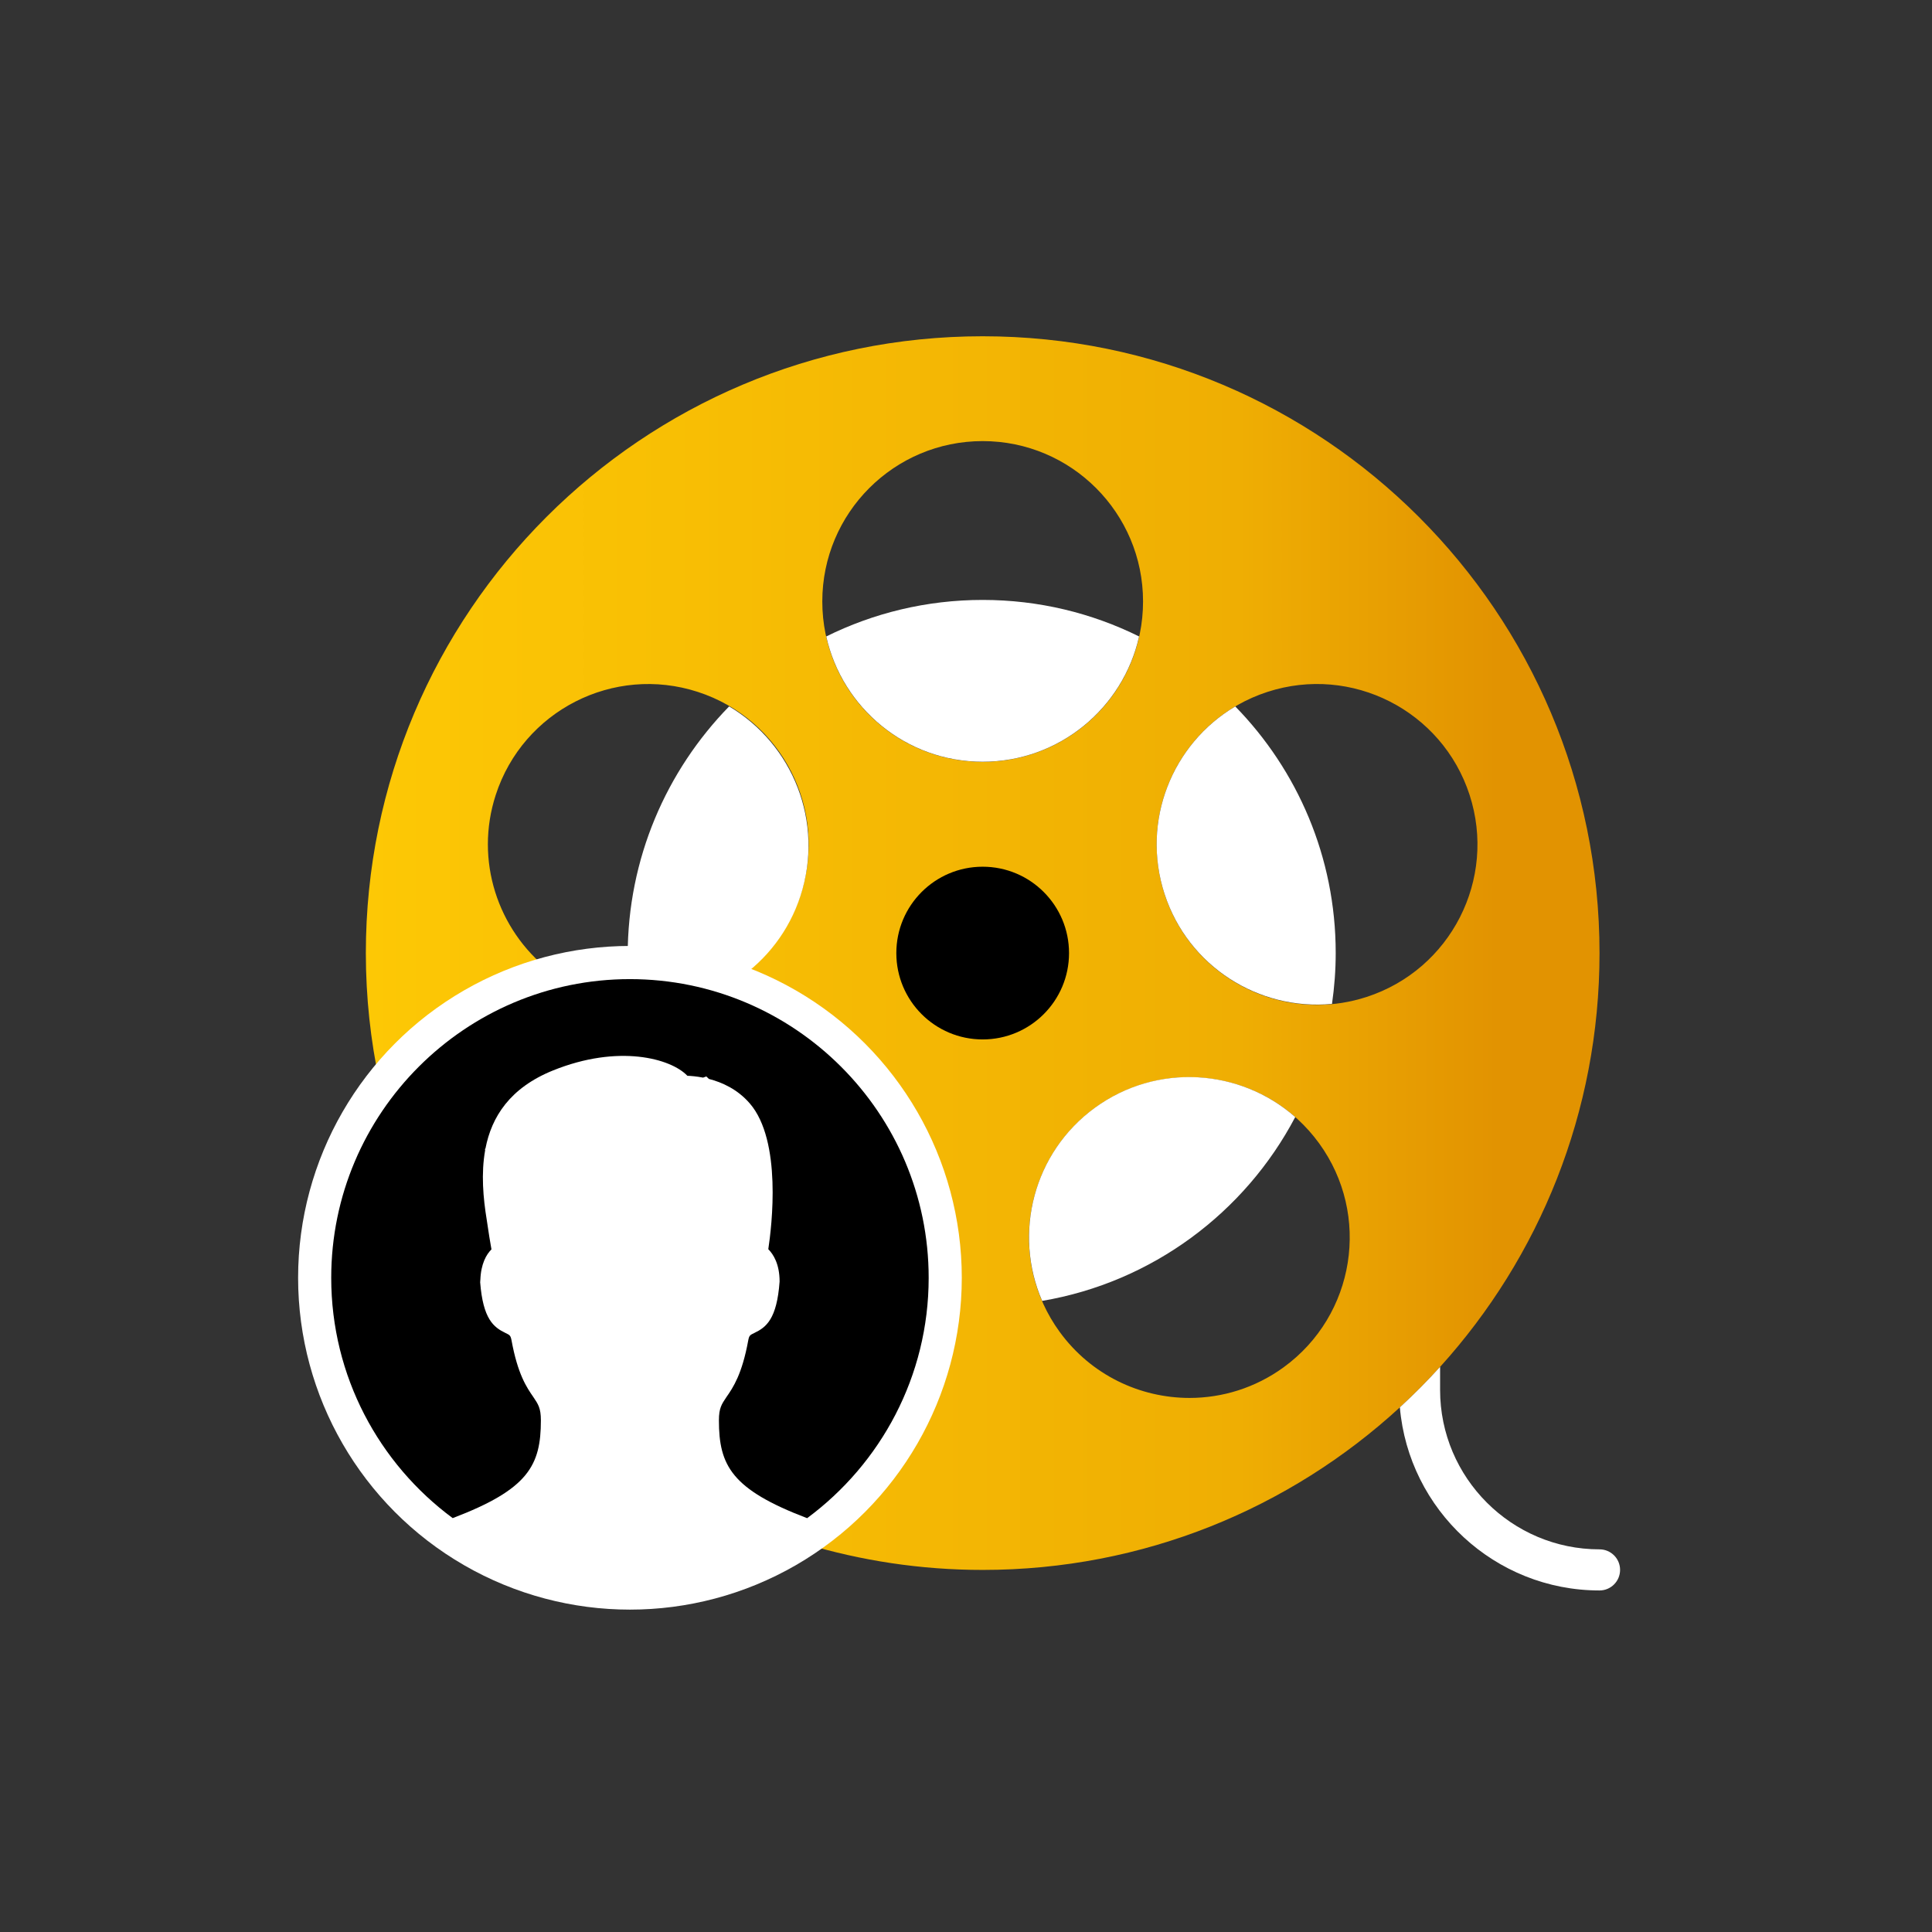 <?xml version="1.0" encoding="utf-8"?>
<!-- Generator: Adobe Illustrator 21.1.0, SVG Export Plug-In . SVG Version: 6.00 Build 0)  -->
<svg version="1.1" id="Layer_1" xmlns="http://www.w3.org/2000/svg" xmlns:xlink="http://www.w3.org/1999/xlink" x="0px" y="0px"
	 viewBox="0 0 100 100" style="enable-background:new 0 0 100 100;" xml:space="preserve">
<rect x="0" y="0" width="100" height="100" fill="#333333" stroke="none"/>
<style type="text/css">
	.st0{clip-path:url(#SVGID_2_);fill:url(#SVGID_3_);}
	.st1{fill:#FFFFFF;}
</style>
<g>
	<g>
		<defs>
			<path id="SVGID_1_" d="M54.845,68.934c-2.695-3.709-1.872-8.901,1.836-11.595
				c3.709-2.693,8.9-1.871,11.595,1.837c2.695,3.71,1.872,8.9-1.836,11.595
				c-1.473,1.071-3.181,1.586-4.872,1.586
				C59.001,72.356,56.47,71.169,54.845,68.934 M60.276,46.272
				c-1.417-4.361,0.969-9.043,5.329-10.46c4.36-1.416,9.043,0.97,10.46,5.33
				c1.417,4.36-0.97,9.043-5.33,10.46c-0.852,0.276-1.716,0.409-2.567,0.409
				C64.67,52.011,61.416,49.781,60.276,46.272 M42.562,31.132
				c0-4.584,3.716-8.301,8.301-8.301c4.584,0,8.301,3.717,8.301,8.301
				c0,4.585-3.717,8.301-8.301,8.301C46.279,39.434,42.562,35.717,42.562,31.132
				 M18.936,49.332c0,2.288,0.246,4.521,0.704,6.672
				c2.184-2.791,5.248-4.861,8.778-5.785c-2.65-2.092-3.862-5.679-2.758-9.076
				c1.417-4.361,6.101-6.746,10.46-5.33c4.36,1.417,6.747,6.1,5.33,10.46
				c-0.606,1.862-1.809,3.36-3.326,4.36c6.373,2.27,10.936,8.353,10.936,15.506
				c0,5.754-2.956,10.818-7.431,13.758c2.924,0.882,6.023,1.362,9.235,1.362
				c8.328,0,15.908-3.191,21.593-8.414c0.725-0.667,1.421-1.365,2.083-2.096
				c5.126-5.664,8.251-13.175,8.251-21.417c0-17.634-14.295-31.927-31.927-31.927
				C33.23,17.404,18.936,31.697,18.936,49.332"/>
		</defs>
		<clipPath id="SVGID_2_">
			<use xlink:href="#SVGID_1_"  style="overflow:visible;"/>
		</clipPath>
		
			<linearGradient id="SVGID_3_" gradientUnits="userSpaceOnUse" x1="-540.343" y1="468.88" x2="-539.634" y2="468.88" gradientTransform="matrix(90.035 0 0 -90.035 48668.918 42265.055)">
			<stop  offset="0" style="stop-color:#FDC805"/>
			<stop  offset="0.705" style="stop-color:#EFAE03"/>
			<stop  offset="0.914" style="stop-color:#E29301"/>
			<stop  offset="1" style="stop-color:#E29301"/>
		</linearGradient>
		<rect x="18.936" y="17.404" class="st0" width="63.855" height="63.854"/>
	</g>
	<path d="M50.863,44.861c2.469,0,4.47,2.002,4.47,4.471
		c0,2.468-2.001,4.469-4.47,4.469c-2.469,0-4.469-2.002-4.469-4.469
		C46.394,46.863,48.395,44.861,50.863,44.861"/>
	<path class="st1" d="M50.863,39.427c3.96,0,7.266-2.775,8.096-6.484
		c-2.44-1.209-5.188-1.891-8.096-1.891s-5.655,0.682-8.096,1.891
		C43.597,36.652,46.904,39.427,50.863,39.427"/>
	<path class="st1" d="M67.041,57.819c-2.852-2.513-7.157-2.814-10.36-0.488
		c-3.203,2.327-4.248,6.515-2.739,10.003
		C59.641,66.366,64.44,62.762,67.041,57.819"/>
	<path class="st1" d="M60.276,46.266c1.223,3.765,4.884,6.053,8.668,5.696
		c0.124-0.862,0.192-1.741,0.192-2.638c0-4.965-1.984-9.466-5.198-12.758
		C60.668,38.501,59.053,42.501,60.276,46.266"/>
	<path class="st1" d="M32.603,49.68c-9.073,0-16.458,7.384-16.458,16.458
		c0,8.097,5.881,14.843,13.594,16.203c0.79,0.168,1.591,0.265,2.375,0.242
		c0.162,0.005,0.324,0.012,0.488,0.012c0.382,0,0.76-0.018,1.136-0.044
		c0.093-0.007,0.186-0.013,0.279-0.021c0.371-0.032,0.74-0.072,1.105-0.128
		c0.033-0.006,0.066-0.012,0.099-0.018c0.34-0.054,0.675-0.121,1.008-0.197
		c0.092-0.021,0.183-0.041,0.274-0.063c0.355-0.087,0.706-0.183,1.05-0.292
		c0.055-0.017,0.108-0.037,0.162-0.055c0.321-0.105,0.636-0.22,0.948-0.345
		c0.062-0.024,0.126-0.048,0.187-0.073c0.354-0.146,0.701-0.303,1.041-0.472
		c0.04-0.02,0.08-0.041,0.12-0.062c0.725-0.366,1.418-0.786,2.076-1.252
		c0.013-0.01,0.027-0.017,0.04-0.026c0.001-0.001,0.002-0.005,0.004-0.006
		c4.187-2.986,6.926-7.879,6.926-13.402C49.061,57.065,41.678,49.68,32.603,49.68
		 M41.777,78.579c-3.916-1.488-4.566-2.728-4.566-5.062
		c0-0.634,0.141-0.838,0.394-1.212c0.34-0.493,0.803-1.17,1.125-2.933
		c0.048-0.253,0.093-0.273,0.316-0.38c0.608-0.292,1.165-0.711,1.306-2.66
		c0-0.904-0.322-1.411-0.585-1.674c0.181-1.194,0.712-5.607-0.954-7.54
		c-0.641-0.745-1.444-1.1-2.119-1.273l-0.134-0.129l-0.168,0.06
		c-0.334-0.064-0.624-0.089-0.813-0.095c-0.853-0.896-3.565-1.647-6.96-0.273
		c-2.23,0.902-3.173,2.401-3.491,4.035l-0.026,0.029l0.009,0.066
		c-0.214,1.194-0.105,2.455,0.084,3.609c0.087,0.618,0.184,1.188,0.243,1.52
		c-0.256,0.251-0.55,0.74-0.575,1.59l-0.01,0.017l0.007,0.009
		c-0.001,0.03-0.007,0.052-0.007,0.083c0.148,1.913,0.702,2.333,1.306,2.624
		c0.224,0.107,0.268,0.127,0.317,0.38c0.321,1.763,0.784,2.44,1.125,2.933
		c0.253,0.374,0.394,0.578,0.394,1.212c0,2.333-0.649,3.573-4.565,5.061
		c-3.811-2.82-6.287-7.345-6.287-12.44c0-8.524,6.935-15.459,15.459-15.459
		c8.528,0,15.465,6.934,15.465,15.459C48.068,71.234,45.59,75.76,41.777,78.579"/>
	<path class="st1" d="M82.791,80.194c-4.55,0-8.252-3.702-8.252-8.252v-1.194
		c-0.661,0.731-1.356,1.43-2.082,2.096c0.459,5.302,4.915,9.478,10.334,9.478
		c0.588,0,1.064-0.477,1.064-1.065C83.855,80.67,83.379,80.194,82.791,80.194"/>
	<path class="st1" d="M32.501,49.67c2.004,0,3.925,0.355,5.704,1.005
		c1.472-1.007,2.637-2.485,3.231-4.314c1.235-3.802-0.396-7.841-3.697-9.797
		c-3.246,3.327-5.25,7.871-5.25,12.885c0,0.075,0.007,0.146,0.009,0.22H32.501z
		"/>
	<circle class="st1" cx="32.606" cy="66.138" r="17.176"/>
	<path d="M32.603,50.679c-8.524,0-15.459,6.935-15.459,15.459
		c0,5.095,2.476,9.621,6.287,12.439c3.916-1.487,4.565-2.727,4.565-5.061
		c0-0.633-0.141-0.837-0.394-1.212c-0.341-0.492-0.804-1.169-1.126-2.932
		c-0.049-0.253-0.093-0.273-0.317-0.38c-0.604-0.292-1.158-0.711-1.306-2.625
		c0-0.03,0.007-0.053,0.007-0.083l-0.007-0.009l0.01-0.016
		c0.026-0.85,0.319-1.341,0.575-1.591c-0.059-0.332-0.156-0.902-0.243-1.52
		c-0.189-1.153-0.297-2.414-0.084-3.609l-0.009-0.066l0.026-0.029
		c0.318-1.635,1.262-3.133,3.491-4.036c3.395-1.373,6.107-0.623,6.96,0.274
		c0.189,0.006,0.479,0.031,0.813,0.095l0.168-0.06l0.134,0.128
		c0.675,0.174,1.479,0.529,2.119,1.273c1.666,1.934,1.135,6.346,0.954,7.54
		c0.263,0.263,0.585,0.77,0.585,1.675c-0.141,1.949-0.697,2.368-1.306,2.66
		c-0.223,0.107-0.268,0.127-0.316,0.38c-0.322,1.763-0.784,2.441-1.125,2.932
		c-0.253,0.375-0.394,0.579-0.394,1.212c0,2.334,0.65,3.574,4.566,5.063
		c3.813-2.82,6.291-7.346,6.291-12.441C48.068,57.614,41.131,50.679,32.603,50.679
		"/>
</g>
</svg>
